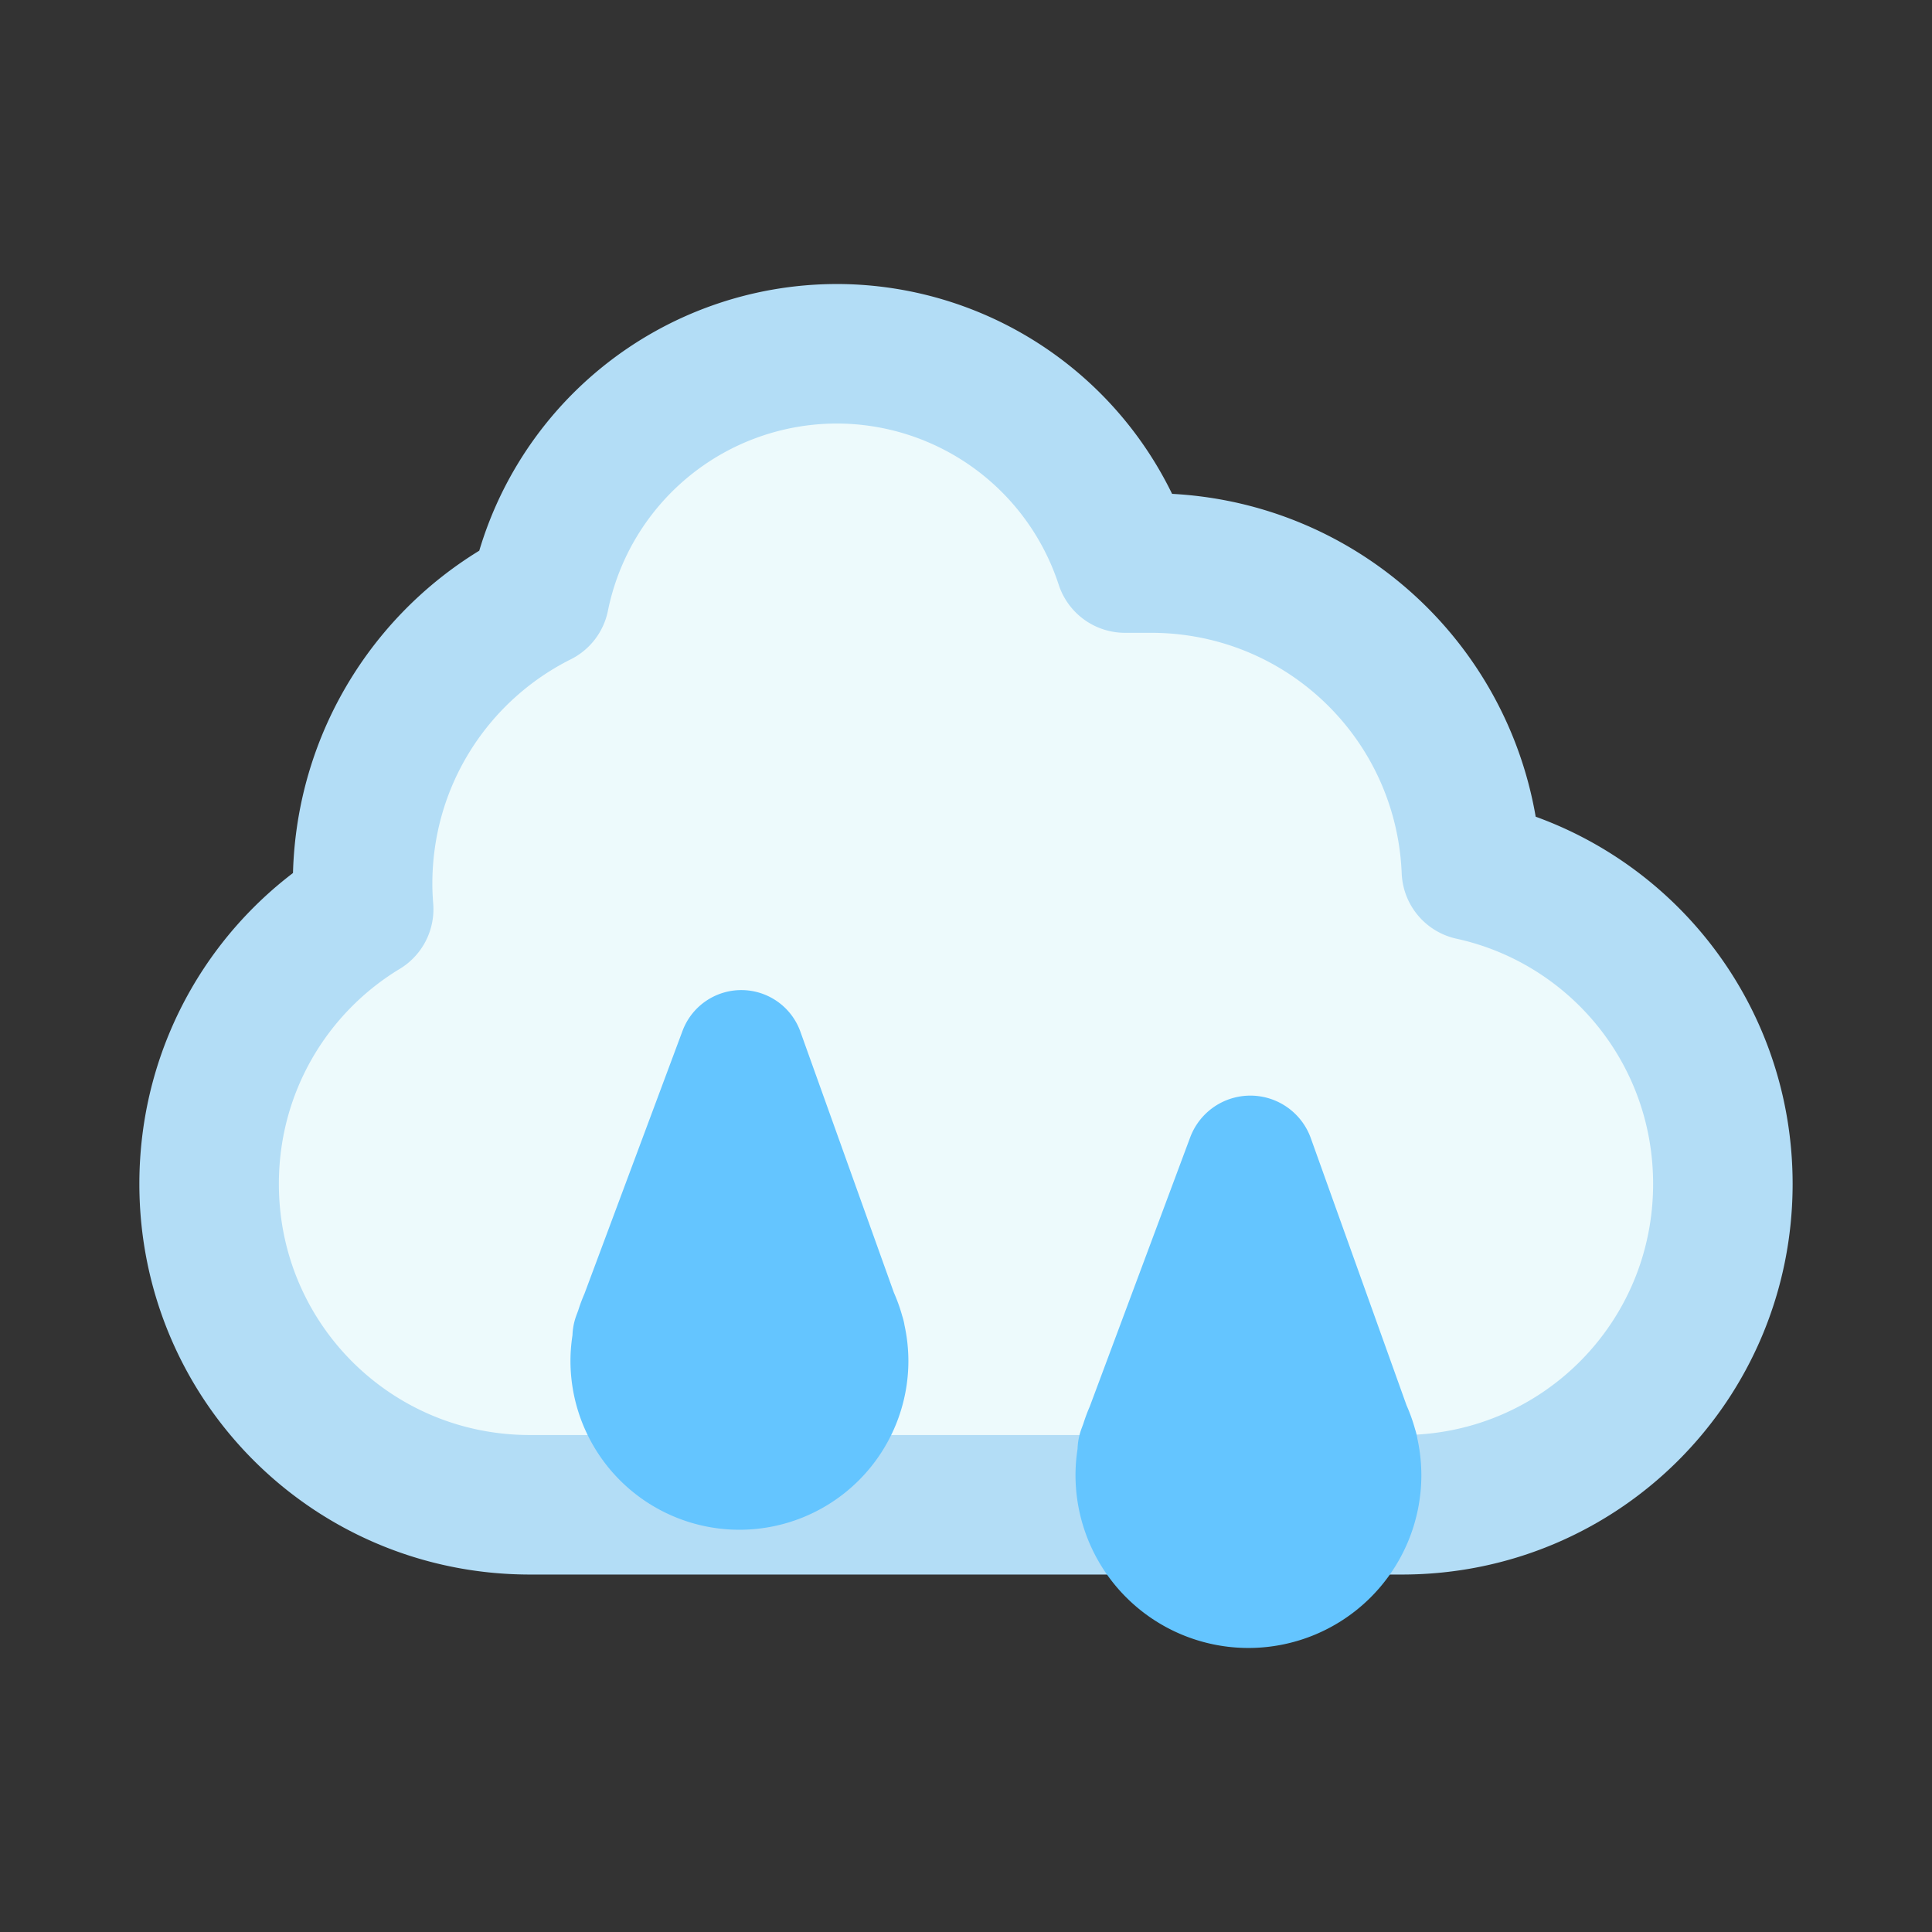 <?xml version="1.0" ?><svg height="256px" id="SVGRoot" version="1.1" viewBox="0 0 256 256" width="256px" xmlns="http://www.w3.org/2000/svg" xmlnsCc="http://creativecommons.org/ns#" xmlnsDc="http://purl.org/dc/elements/1.1/" xmlnsInkscape="http://www.inkscape.org/namespaces/inkscape" xmlnsRdf="http://www.w3.org/1999/02/22-rdf-syntax-ns#" xmlnsSodipodi="http://sodipodi.sourceforge.net/DTD/sodipodi-0.dtd" xmlnsSvg="http://www.w3.org/2000/svg"><rect x="0" y="0" width="256" height="256" fill="#333333" stroke="none"/><defs id="defs5435"/><g id="layer1"><g id="g12903" transform="translate(5.284,-27.051)"><path d="M 105.616,73.929 A 40.208,40.208 0 0 0 66.209,106.149 c -13.924,6.969 -23.448,21.342 -23.448,38.029 0,1.127 0.057,2.239 0.143,3.343 -12.294,7.436 -20.478,20.928 -20.478,36.402 0,23.555 18.963,42.519 42.519,42.519 l 115.541,0 c 23.555,0 42.519,-18.963 42.519,-42.519 0,-20.394 -14.219,-37.335 -33.321,-41.519 -0.924,-22.726 -19.513,-40.746 -42.474,-40.746 l -3.425,0 a 40.208,40.208 0 0 0 -38.17,-27.73 z" id="rect9844" style="color:#000000;display:inline;overflow:visible;visibility:visible;opacity:1;fill:#edfafc;fill-opacity:1;stroke:#b3ddf6;stroke-width:18.486;stroke-linecap:round;stroke-linejoin:round;stroke-miterlimit:4;stroke-dasharray:none;stroke-dashoffset:0;stroke-opacity:1;marker:none;enable-background:accumulate"/><path d="m 92.943,166.557 -13.076,35.049 a 14.073,14.073 0 0 0 -0.66,1.769 l -0.324,0.867 0.102,-6e-4 a 14.073,14.073 0 0 0 -0.364,3.122 14.073,14.073 0 0 0 14.073,14.073 14.073,14.073 0 0 0 14.073,-14.073 14.073,14.073 0 0 0 -0.42,-3.351 l 0.018,0 -0.049,-0.137 a 14.073,14.073 0 0 0 -0.867,-2.417 L 92.943,166.557 Z" id="path12847" style="color:#000000;display:inline;overflow:visible;visibility:visible;opacity:1;fill:#64c5ff;fill-opacity:1;stroke:#64c5ff;stroke-width:16.63;stroke-linecap:round;stroke-linejoin:round;stroke-miterlimit:4;stroke-dasharray:none;stroke-dashoffset:0;stroke-opacity:1;marker:none;enable-background:accumulate"/><path d="m 160.394,180.736 -13.384,35.873 a 14.404,14.404 0 0 0 -0.676,1.811 l -0.331,0.888 0.105,-6.1e-4 a 14.404,14.404 0 0 0 -0.372,3.195 14.404,14.404 0 0 0 14.404,14.403 14.404,14.404 0 0 0 14.403,-14.403 14.404,14.404 0 0 0 -0.43,-3.429 l 0.019,0 -0.05,-0.14 a 14.404,14.404 0 0 0 -0.887,-2.474 L 160.394,180.736 Z" id="path12847-6" style="color:#000000;display:inline;overflow:visible;visibility:visible;opacity:1;fill:#64c5ff;fill-opacity:1;stroke:#64c5ff;stroke-width:17.021;stroke-linecap:round;stroke-linejoin:round;stroke-miterlimit:4;stroke-dasharray:none;stroke-dashoffset:0;stroke-opacity:1;marker:none;enable-background:accumulate"/></g></g></svg>